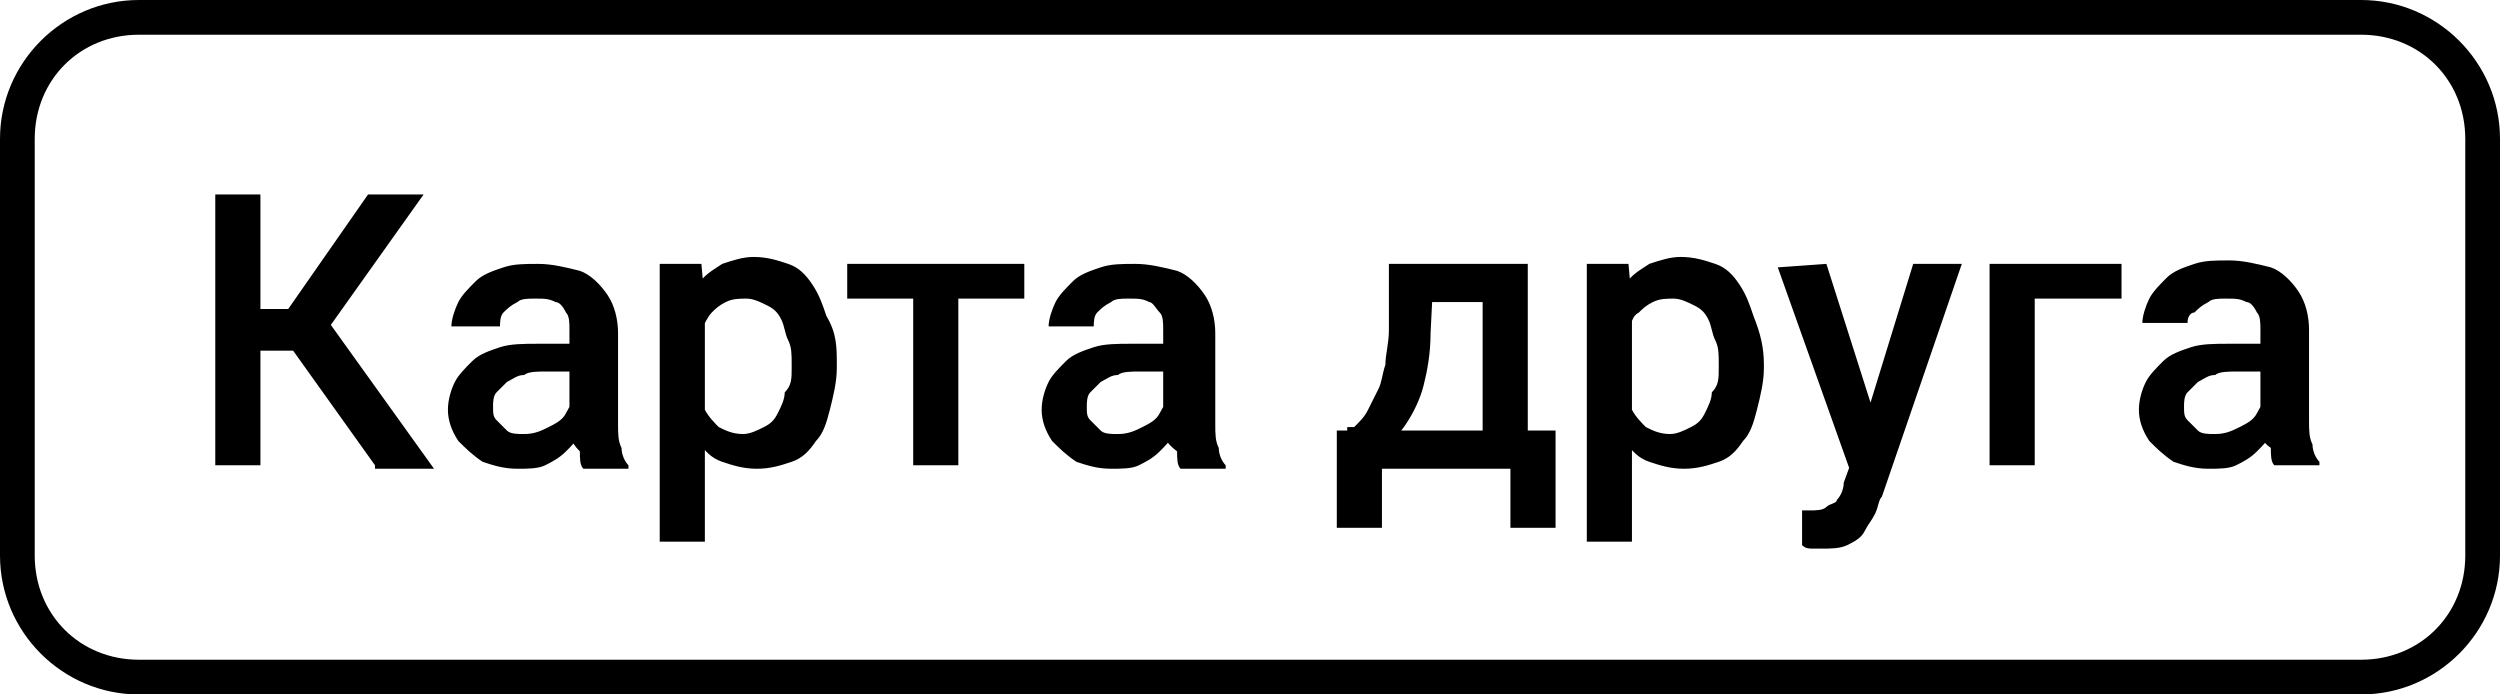 <?xml version="1.0" encoding="utf-8"?>
<!-- Generator: Adobe Illustrator 25.2.1, SVG Export Plug-In . SVG Version: 6.00 Build 0)  -->
<svg version="1.1" id="Layer_1" xmlns="http://www.w3.org/2000/svg" xmlns:xlink="http://www.w3.org/1999/xlink" x="0px" y="0px"
	 viewBox="0 0 72 20" style="enable-background:new 0 0 72 20;" xml:space="preserve">
<path d="M7.5,5.6v7.8H6.2V5.6H7.5z M12.2,5.6L9,10.1H7.1L7,8.9h1.3l2.3-3.3C10.6,5.6,12.2,5.6,12.2,5.6z M10.8,13.4L8.3,9.9l0.9-1
	l3.3,4.6h-1.7V13.4z M16.4,12.3V9.5c0-0.2,0-0.4-0.1-0.5c-0.1-0.2-0.2-0.3-0.3-0.3c-0.2-0.1-0.3-0.1-0.6-0.1c-0.2,0-0.4,0-0.5,0.1
	c-0.2,0.1-0.3,0.2-0.4,0.3c-0.1,0.1-0.1,0.3-0.1,0.4H13c0-0.2,0.1-0.5,0.2-0.7c0.1-0.2,0.3-0.4,0.5-0.6c0.2-0.2,0.5-0.3,0.8-0.4
	s0.6-0.1,1-0.1s0.8,0.1,1.2,0.2c0.3,0.1,0.6,0.4,0.8,0.7c0.2,0.3,0.3,0.7,0.3,1.1v2.6c0,0.3,0,0.5,0.1,0.7c0,0.2,0.1,0.4,0.2,0.5
	v0.1h-1.3c-0.1-0.1-0.1-0.3-0.1-0.5C16.4,12.7,16.4,12.5,16.4,12.3z M16.6,9.9v0.8h-0.9c-0.2,0-0.5,0-0.6,0.1
	c-0.2,0-0.3,0.1-0.5,0.2c-0.1,0.1-0.2,0.2-0.3,0.3s-0.1,0.3-0.1,0.4c0,0.2,0,0.3,0.1,0.4c0.1,0.1,0.2,0.2,0.3,0.3s0.3,0.1,0.5,0.1
	c0.3,0,0.5-0.1,0.7-0.2c0.2-0.1,0.4-0.2,0.5-0.4c0.1-0.2,0.2-0.3,0.2-0.5l0.4,0.6c0,0.1-0.1,0.3-0.2,0.5s-0.2,0.3-0.4,0.5
	c-0.2,0.2-0.4,0.3-0.6,0.4c-0.2,0.1-0.5,0.1-0.8,0.1c-0.4,0-0.7-0.1-1-0.2c-0.3-0.2-0.5-0.4-0.7-0.6c-0.2-0.3-0.3-0.6-0.3-0.9
	c0-0.3,0.1-0.6,0.2-0.8c0.1-0.2,0.3-0.4,0.5-0.6c0.2-0.2,0.5-0.3,0.8-0.4c0.3-0.1,0.7-0.1,1.1-0.1C15.5,9.9,16.6,9.9,16.6,9.9z
	 M20.3,8.7v6.9H19v-8h1.2L20.3,8.7z M24.1,10.5v0.1c0,0.4-0.1,0.8-0.2,1.2s-0.2,0.7-0.4,0.9c-0.2,0.3-0.4,0.5-0.7,0.6
	c-0.3,0.1-0.6,0.2-1,0.2s-0.7-0.1-1-0.2c-0.3-0.1-0.5-0.3-0.7-0.6c-0.2-0.2-0.3-0.5-0.5-0.9c-0.1-0.3-0.2-0.7-0.2-1.1v-0.4
	c0-0.4,0.1-0.8,0.2-1.2c0.1-0.3,0.3-0.6,0.5-0.9c0.2-0.3,0.4-0.4,0.7-0.6c0.3-0.1,0.6-0.2,0.9-0.2c0.4,0,0.7,0.1,1,0.2
	s0.5,0.3,0.7,0.6c0.2,0.3,0.3,0.6,0.4,0.9C24.1,9.6,24.1,10,24.1,10.5z M22.8,10.6v-0.1c0-0.3,0-0.5-0.1-0.7s-0.1-0.4-0.2-0.6
	c-0.1-0.2-0.2-0.3-0.4-0.4c-0.2-0.1-0.4-0.2-0.6-0.2s-0.4,0-0.6,0.1S20.6,8.9,20.5,9s-0.2,0.3-0.3,0.5c-0.1,0.2-0.1,0.4-0.1,0.6v1
	c0,0.3,0.1,0.5,0.2,0.7s0.3,0.4,0.4,0.5c0.2,0.1,0.4,0.2,0.7,0.2c0.2,0,0.4-0.1,0.6-0.2c0.2-0.1,0.3-0.2,0.4-0.4s0.2-0.4,0.2-0.6
	C22.8,11.1,22.8,10.9,22.8,10.6z M27.6,7.6v5.8h-1.3V7.6H27.6z M29.5,7.6v1h-5.1v-1C24.4,7.6,29.5,7.6,29.5,7.6z M33.5,12.3V9.5
	c0-0.2,0-0.4-0.1-0.5s-0.2-0.3-0.3-0.3c-0.2-0.1-0.3-0.1-0.6-0.1c-0.2,0-0.4,0-0.5,0.1c-0.2,0.1-0.3,0.2-0.4,0.3s-0.1,0.3-0.1,0.4
	h-1.3c0-0.2,0.1-0.5,0.2-0.7s0.3-0.4,0.5-0.6c0.2-0.2,0.5-0.3,0.8-0.4s0.6-0.1,1-0.1s0.8,0.1,1.2,0.2c0.3,0.1,0.6,0.4,0.8,0.7
	S35,9.2,35,9.6v2.6c0,0.3,0,0.5,0.1,0.7c0,0.2,0.1,0.4,0.2,0.5v0.1H34c-0.1-0.1-0.1-0.3-0.1-0.5C33.5,12.7,33.5,12.5,33.5,12.3z
	 M33.7,9.9v0.8h-0.9c-0.2,0-0.5,0-0.6,0.1c-0.2,0-0.3,0.1-0.5,0.2c-0.1,0.1-0.2,0.2-0.3,0.3c-0.1,0.1-0.1,0.3-0.1,0.4
	c0,0.2,0,0.3,0.1,0.4c0.1,0.1,0.2,0.2,0.3,0.3c0.1,0.1,0.3,0.1,0.5,0.1c0.3,0,0.5-0.1,0.7-0.2c0.2-0.1,0.4-0.2,0.5-0.4
	s0.2-0.3,0.2-0.5L34,12c0,0.1-0.1,0.3-0.2,0.5c-0.1,0.2-0.2,0.3-0.4,0.5s-0.4,0.3-0.6,0.4c-0.2,0.1-0.5,0.1-0.8,0.1
	c-0.4,0-0.7-0.1-1-0.2c-0.3-0.2-0.5-0.4-0.7-0.6c-0.2-0.3-0.3-0.6-0.3-0.9c0-0.3,0.1-0.6,0.2-0.8s0.3-0.4,0.5-0.6
	c0.2-0.2,0.5-0.3,0.8-0.4c0.3-0.1,0.7-0.1,1.1-0.1C32.6,9.9,33.7,9.9,33.7,9.9z M40,7.6h1.3l-0.1,2c0,0.6-0.1,1.1-0.2,1.5
	c-0.1,0.4-0.3,0.8-0.5,1.1s-0.4,0.5-0.6,0.7c-0.2,0.2-0.5,0.3-0.7,0.4h-0.4v-1H39c0.2-0.2,0.3-0.3,0.4-0.5c0.1-0.2,0.2-0.4,0.3-0.6
	c0.1-0.2,0.1-0.4,0.2-0.7c0-0.3,0.1-0.6,0.1-1V7.6z M40.3,7.6H44v5.8h-1.3V8.7h-2.4V7.6z M38.5,12.4h6.3v2.8h-1.3v-1.7h-3.7v1.7
	h-1.3V12.4z M47,8.7v6.9h-1.3v-8h1.2L47,8.7z M50.8,10.5v0.1c0,0.4-0.1,0.8-0.2,1.2c-0.1,0.4-0.2,0.7-0.4,0.9
	c-0.2,0.3-0.4,0.5-0.7,0.6s-0.6,0.2-1,0.2s-0.7-0.1-1-0.2c-0.3-0.1-0.5-0.3-0.7-0.6c-0.2-0.2-0.3-0.5-0.5-0.9
	c-0.1-0.3-0.2-0.7-0.2-1.1v-0.4c0-0.4,0.1-0.8,0.2-1.2c0.1-0.3,0.3-0.6,0.5-0.9c0.2-0.3,0.4-0.4,0.7-0.6c0.3-0.1,0.6-0.2,0.9-0.2
	c0.4,0,0.7,0.1,1,0.2s0.5,0.3,0.7,0.6c0.2,0.3,0.3,0.6,0.4,0.9C50.7,9.6,50.8,10,50.8,10.5z M49.5,10.6v-0.1c0-0.3,0-0.5-0.1-0.7
	s-0.1-0.4-0.2-0.6C49.1,9,49,8.9,48.8,8.8c-0.2-0.1-0.4-0.2-0.6-0.2c-0.2,0-0.4,0-0.6,0.1c-0.2,0.1-0.3,0.2-0.4,0.3
	C47,9.1,47,9.3,46.9,9.5s-0.1,0.4-0.1,0.6v1c0,0.3,0.1,0.5,0.2,0.7c0.1,0.2,0.3,0.4,0.4,0.5c0.2,0.1,0.4,0.2,0.7,0.2
	c0.2,0,0.4-0.1,0.6-0.2c0.2-0.1,0.3-0.2,0.4-0.4c0.1-0.2,0.2-0.4,0.2-0.6C49.5,11.1,49.5,10.9,49.5,10.6z M53.5,12.8l1.6-5.2h1.4
	l-2.3,6.7c-0.1,0.1-0.1,0.3-0.2,0.5c-0.1,0.2-0.2,0.3-0.3,0.5s-0.3,0.3-0.5,0.4c-0.2,0.1-0.5,0.1-0.7,0.1c-0.1,0-0.2,0-0.3,0
	s-0.2,0-0.3-0.1v-1H52c0.1,0,0.1,0,0.1,0c0.2,0,0.4,0,0.5-0.1s0.3-0.1,0.3-0.2c0.1-0.1,0.2-0.3,0.2-0.5L53.5,12.8z M52.6,7.6L54,12
	l0.2,1.4l-0.9,0.2l-2.1-5.9L52.6,7.6L52.6,7.6z M61.1,7.6v1h-2.5v4.8h-1.3V7.6H61.1z M65.1,12.3V9.5c0-0.2,0-0.4-0.1-0.5
	c-0.1-0.2-0.2-0.3-0.3-0.3c-0.2-0.1-0.3-0.1-0.6-0.1c-0.2,0-0.4,0-0.5,0.1c-0.2,0.1-0.3,0.2-0.4,0.3C63.1,9,63,9.1,63,9.3h-1.3
	c0-0.2,0.1-0.5,0.2-0.7C62,8.4,62.2,8.2,62.4,8c0.2-0.2,0.5-0.3,0.8-0.4s0.6-0.1,1-0.1c0.4,0,0.8,0.1,1.2,0.2
	c0.3,0.1,0.6,0.4,0.8,0.7c0.2,0.3,0.3,0.7,0.3,1.1v2.6c0,0.3,0,0.5,0.1,0.7c0,0.2,0.1,0.4,0.2,0.5v0.1h-1.3
	c-0.1-0.1-0.1-0.3-0.1-0.5C65.1,12.7,65.1,12.5,65.1,12.3z M65.3,9.9v0.8h-0.9c-0.2,0-0.5,0-0.6,0.1c-0.2,0-0.3,0.1-0.5,0.2
	c-0.1,0.1-0.2,0.2-0.3,0.3s-0.1,0.3-0.1,0.4c0,0.2,0,0.3,0.1,0.4c0.1,0.1,0.2,0.2,0.3,0.3s0.3,0.1,0.5,0.1c0.3,0,0.5-0.1,0.7-0.2
	c0.2-0.1,0.4-0.2,0.5-0.4s0.2-0.3,0.2-0.5l0.4,0.6c0,0.1-0.1,0.3-0.2,0.5S65.2,12.8,65,13c-0.2,0.2-0.4,0.3-0.6,0.4
	c-0.2,0.1-0.5,0.1-0.8,0.1c-0.4,0-0.7-0.1-1-0.2c-0.3-0.2-0.5-0.4-0.7-0.6c-0.2-0.3-0.3-0.6-0.3-0.9c0-0.3,0.1-0.6,0.2-0.8
	c0.1-0.2,0.3-0.4,0.5-0.6c0.2-0.2,0.5-0.3,0.8-0.4c0.3-0.1,0.7-0.1,1.1-0.1C64.2,9.9,65.3,9.9,65.3,9.9z"/>
<path d="M68,1c1.7,0,3,1.3,3,3v12c0,1.7-1.3,3-3,3H4c-1.7,0-3-1.3-3-3V4c0-1.7,1.3-3,3-3H68 M68,0H4C1.8,0,0,1.8,0,4v12
	c0,2.2,1.8,4,4,4h64c2.2,0,4-1.8,4-4V4C72,1.8,70.2,0,68,0L68,0z"/>
</svg>
